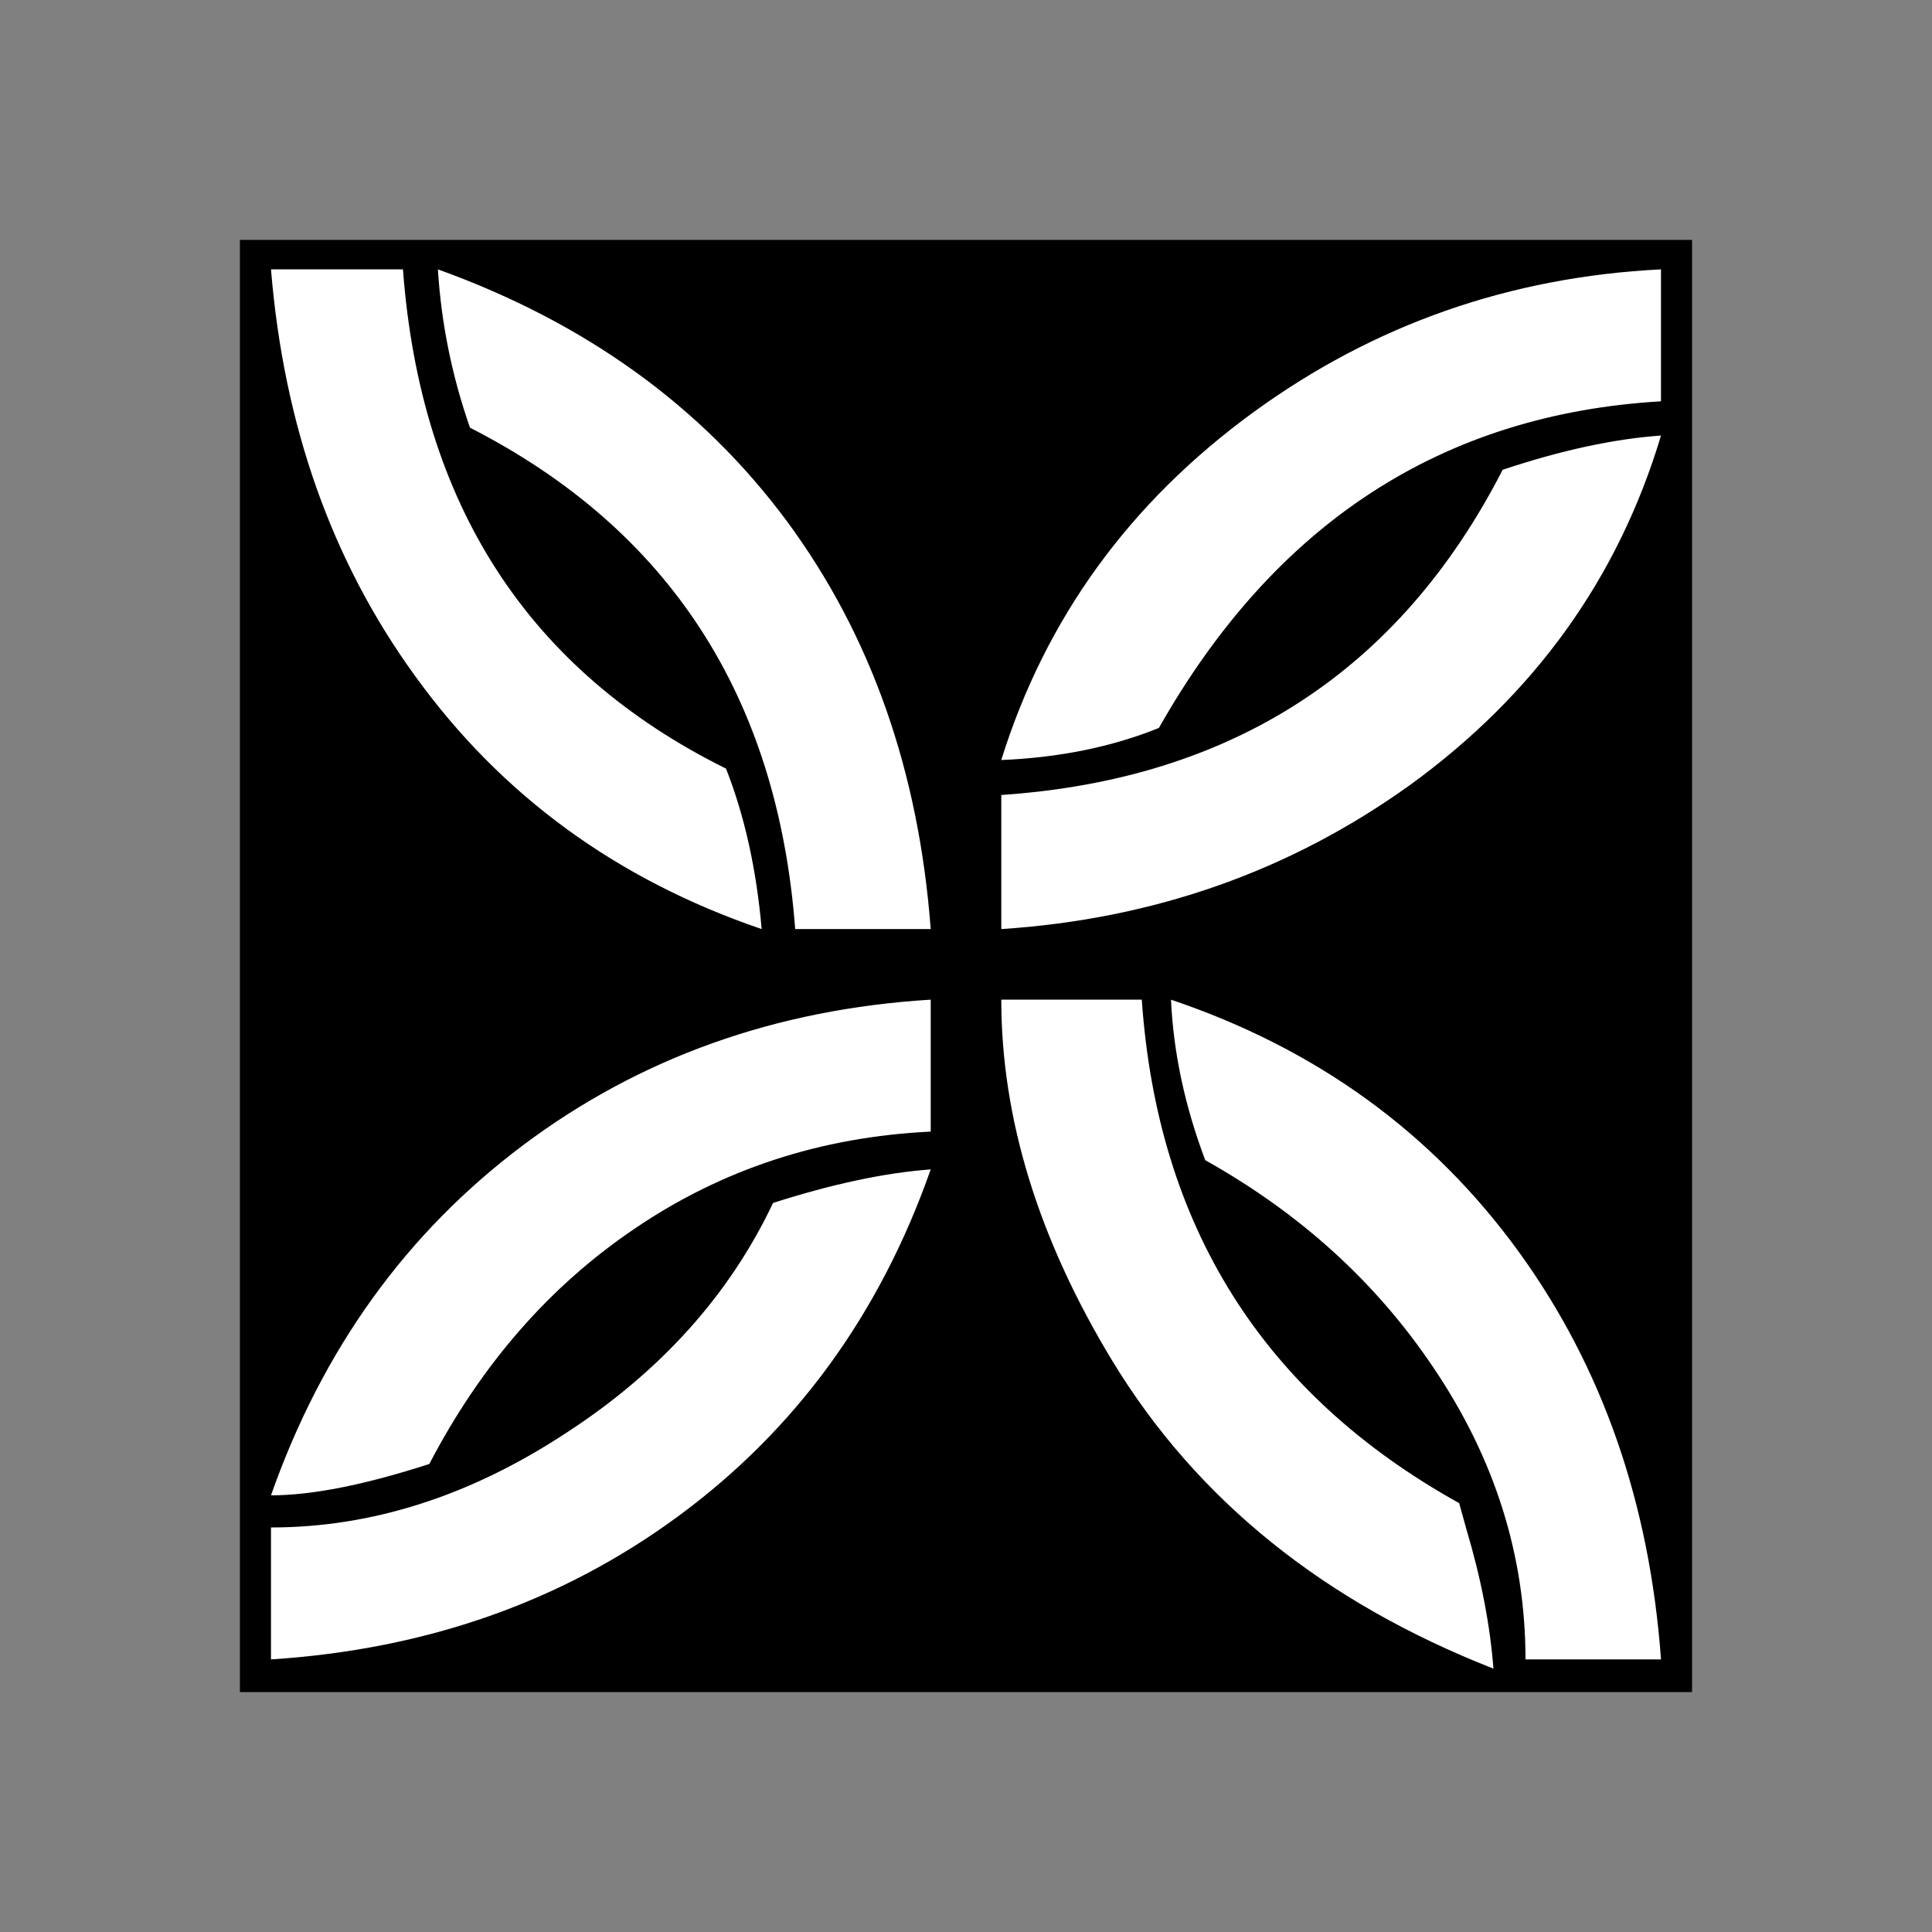 <?xml version="1.0" encoding="UTF-8"?>
<!-- Generated by phantom_svg. -->
<svg width="64px" height="64px" viewBox="0 0 64 64" preserveAspectRatio="none" xmlns="http://www.w3.org/2000/svg" xmlns:xlink="http://www.w3.org/1999/xlink" version="1.1">
  <rect x="0" y="0" width="64" height="64" fill="#808080" stroke="none"/>
  <g>
    <rect x='8.947' y='8.947' width='46.105' height='46.105'/>
    <path d='M56.053,56.053H7.947V7.947h48.105V56.053z M9.947,54.053h44.105V9.947H9.947
		V54.053z'/>
  </g>
  <g>
    <g>
      <path style='fill:#FFFFFF;' d='M55.023,13.294c-7.245,0.425-12.79,4.032-16.633,10.82
			c-1.56,0.63-3.3,0.984-5.222,1.063c1.465-4.694,4.253-8.536,8.364-11.529
			c3.984-2.898,8.48-4.474,13.49-4.725V13.294z M55.023,14.428
			c-1.418,4.726-4.19,8.584-8.316,11.577c-3.97,2.851-8.482,4.441-13.538,4.772
			v-4.442c7.655-0.52,13.191-4.111,16.609-10.773
			C51.716,14.916,53.464,14.538,55.023,14.428z M55.023,54.97h-4.489
			c0-3.434-1.016-6.655-3.048-9.663c-1.89-2.819-4.41-5.111-7.561-6.875
			c-0.677-1.796-1.055-3.567-1.134-5.316c4.819,1.623,8.663,4.41,11.529,8.364
			C53.078,45.291,54.646,49.788,55.023,54.97z M30.831,30.777h-4.489
			c-0.583-7.702-4.174-13.239-10.773-16.609c-0.599-1.716-0.953-3.465-1.063-5.245
			c4.898,1.764,8.757,4.552,11.577,8.364
			C28.854,21.051,30.437,25.548,30.831,30.777z M25.231,30.777
			c-4.804-1.638-8.631-4.434-11.482-8.387c-2.756-3.796-4.347-8.285-4.772-13.467
			h4.371c0.583,7.781,4.15,13.293,10.702,16.538
			C24.664,27.021,25.058,28.792,25.231,30.777z M49.472,55.276
			c-5.623-2.205-9.829-5.599-12.617-10.183c-2.457-4.048-3.686-8.04-3.686-11.979
			h4.654c0.52,7.514,4.024,13.073,10.514,16.68
			c0.062,0.222,0.142,0.504,0.236,0.852C49.062,52.284,49.361,53.827,49.472,55.276z
			 M30.831,37.486c-3.639,0.173-6.907,1.244-9.805,3.213
			c-2.819,1.905-5.088,4.505-6.804,7.797c-2.142,0.693-3.891,1.039-5.245,1.039
			c1.701-4.835,4.485-8.701,8.352-11.6s8.368-4.505,13.502-4.82V37.486z
			 M30.831,38.738c-1.686,4.804-4.481,8.64-8.387,11.506
			c-3.843,2.819-8.332,4.395-13.467,4.726v-4.371c3.339,0,6.591-1.04,9.757-3.118
			c3.135-2.032,5.426-4.576,6.875-7.632C27.578,39.219,29.318,38.849,30.831,38.738z
			'/>
    </g>
  </g>
</svg>